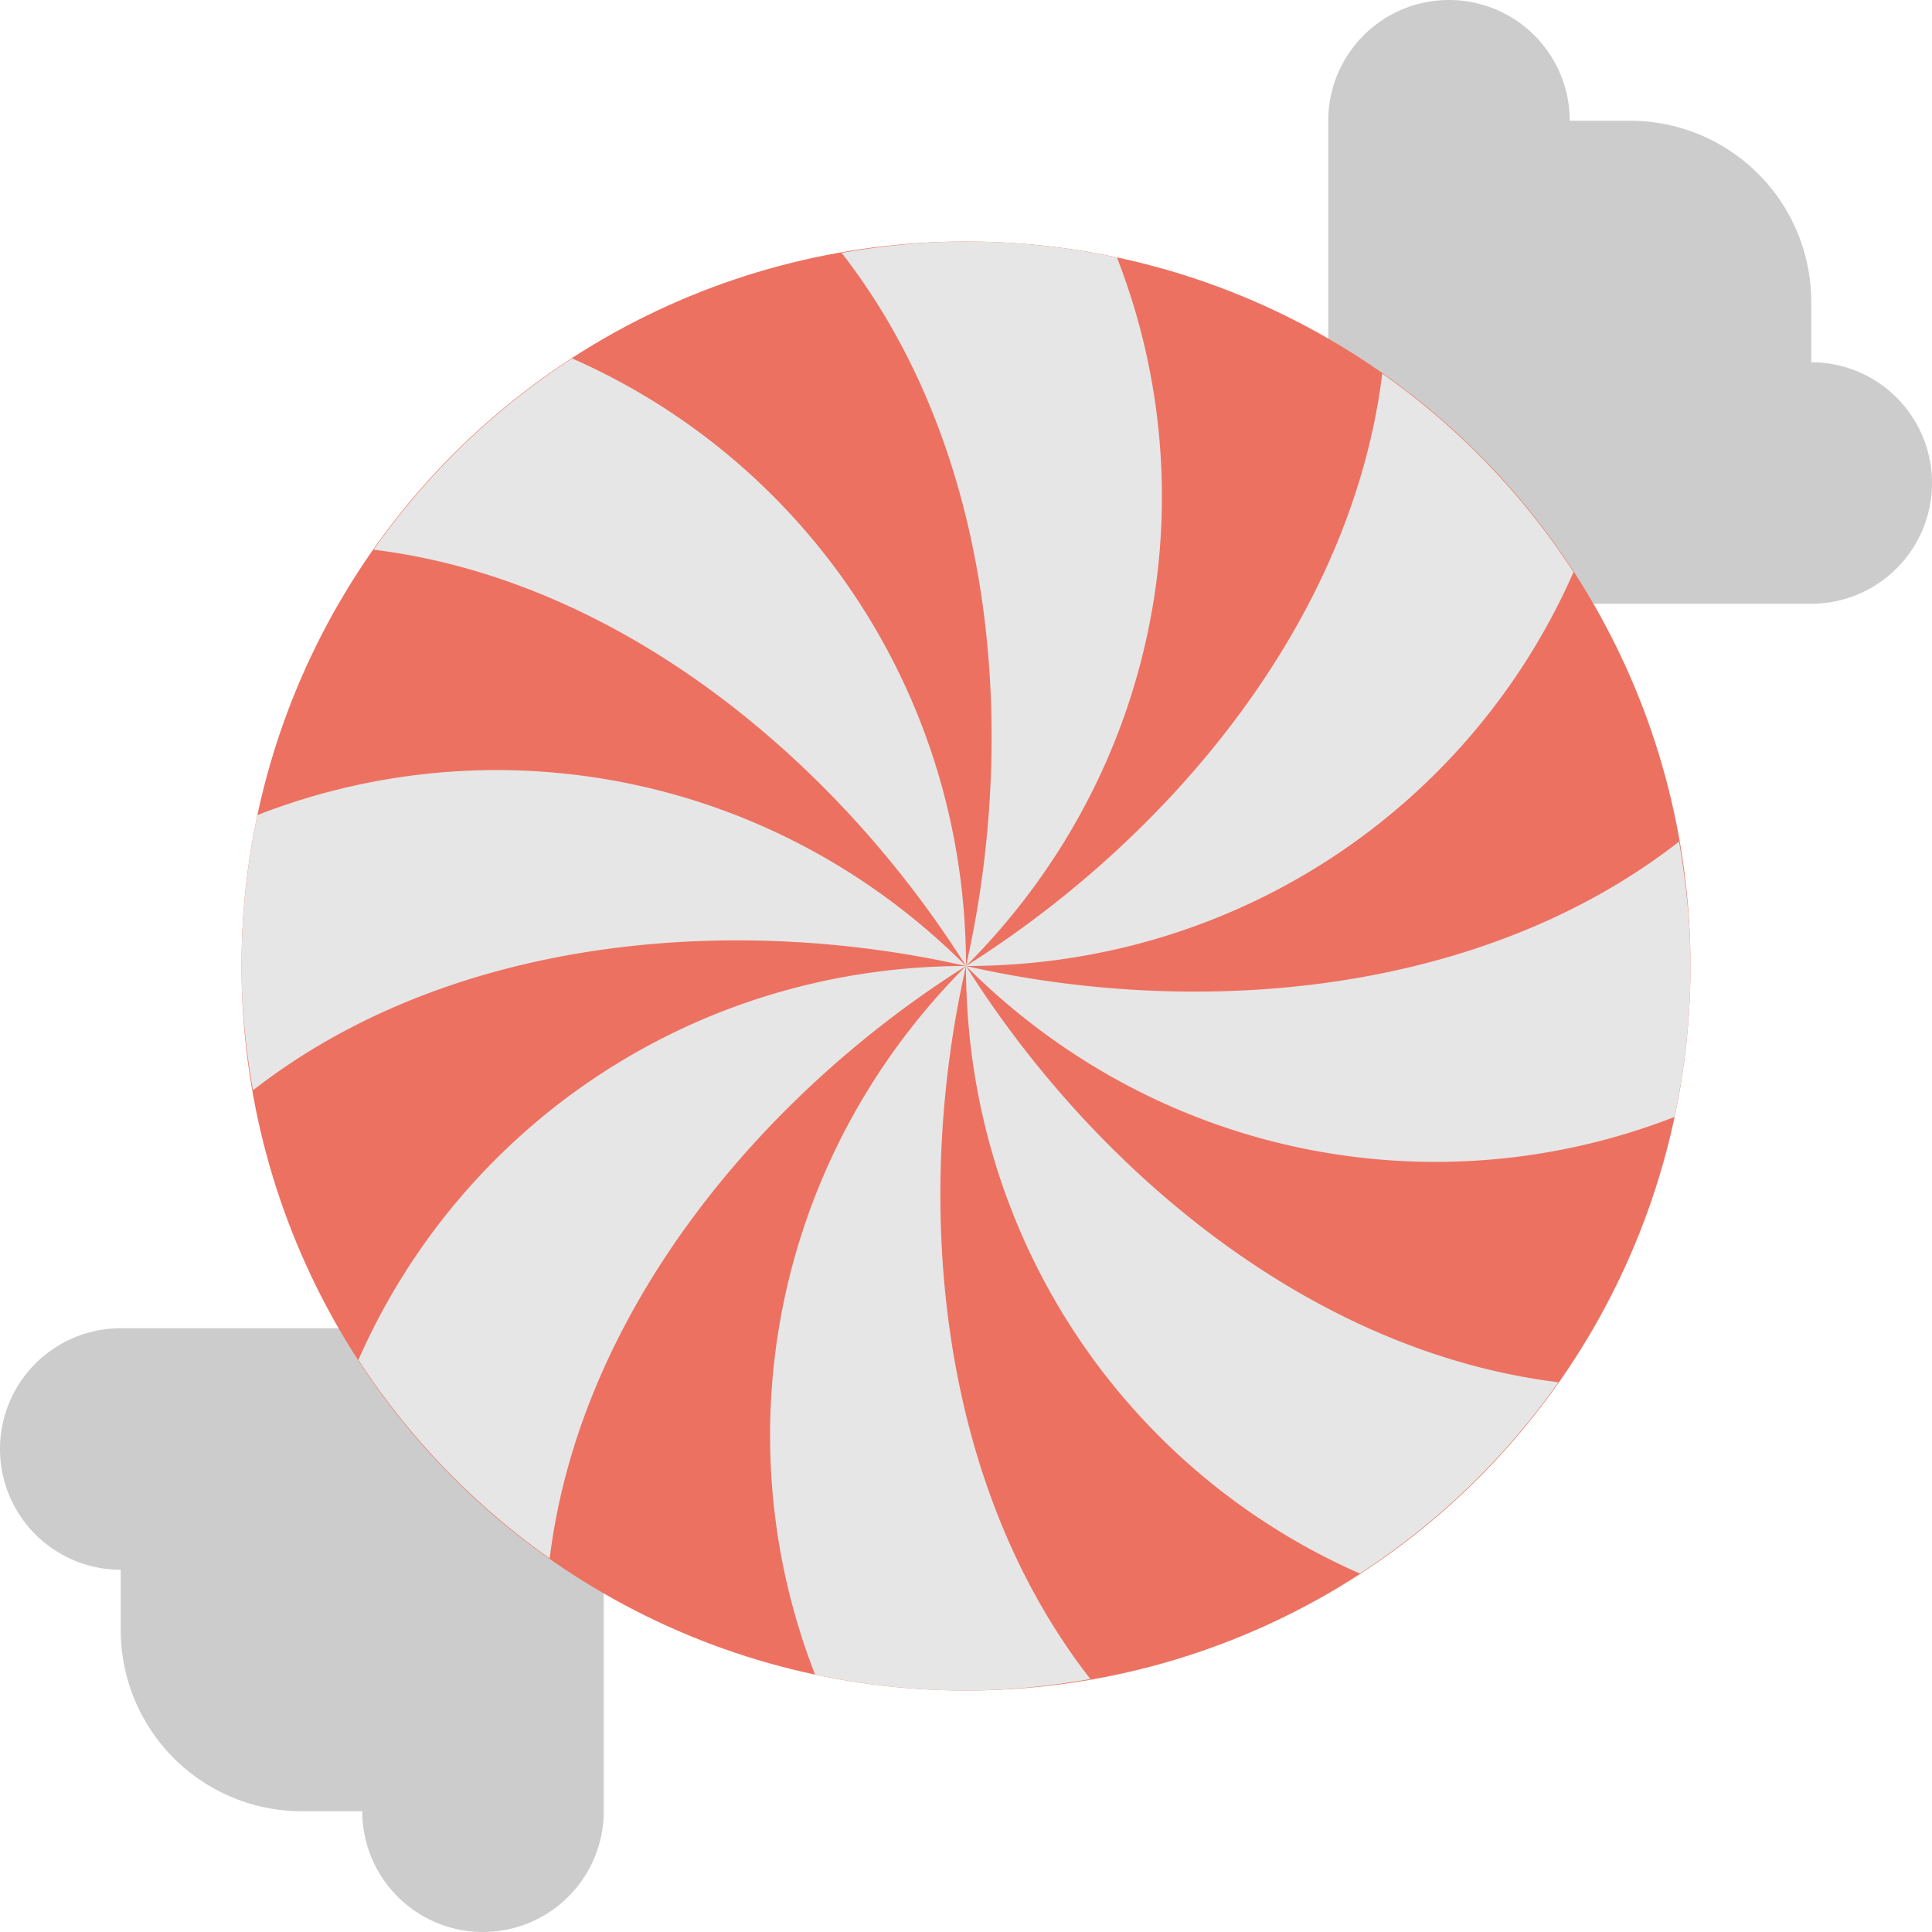 <svg xmlns="http://www.w3.org/2000/svg" width="64" height="64"><path d="M60 12v-2a6 6 0 00-6-6h-2a4 4 0 00-8 0v8a8 8 0 008 8h8a4 4 0 000-8zM12 44H4a4 4 0 000 8v2a6 6 0 006 6h2a4 4 0 008 0v-8a8 8 0 00-8-8z" fill-rule="evenodd" clip-rule="evenodd" fill="#ccc"/><circle cx="32" cy="32" r="24" fill="#ed7161"/><path d="M11.873 45.049a24.133 24.133 0 006.336 6.574C19.23 43.355 25.33 36.203 32 32c-9.006 0-16.719 5.295-20.127 13.049zM8.529 27A24.136 24.136 0 008 32c0 1.408.145 2.779.379 4.119C14.945 30.998 24.313 30.256 32 32c-6.371-6.371-15.576-8.08-23.471-5zm36.518 25.125a24.083 24.083 0 006.576-6.336C43.355 44.77 36.203 38.67 32 32c0 9.006 5.295 16.719 13.047 20.125zM27 55.471c1.613.342 3.283.529 5 .529 1.408 0 2.779-.146 4.121-.379C31 49.053 30.256 39.686 32 32c-6.371 6.371-8.08 15.576-5 23.471zm-8.049-43.598a24.076 24.076 0 00-6.574 6.336C20.645 19.23 27.797 25.33 32 32c0-9.006-5.297-16.719-13.049-20.127zM55.471 37c.342-1.613.529-3.285.529-5 0-1.408-.146-2.779-.379-4.121C49.055 33 39.686 33.744 32 32c6.371 6.371 15.576 8.078 23.471 5zm-3.346-18.049a24.111 24.111 0 00-6.336-6.576C44.77 20.645 38.67 27.797 32 32c9.006 0 16.719-5.297 20.125-13.049zM37 8.529A24.15 24.15 0 0032 8c-1.408 0-2.779.145-4.121.377C33 14.945 33.744 24.313 32 32c6.371-6.371 8.08-15.576 5-23.471z" fill="#e6e6e6"/></svg>